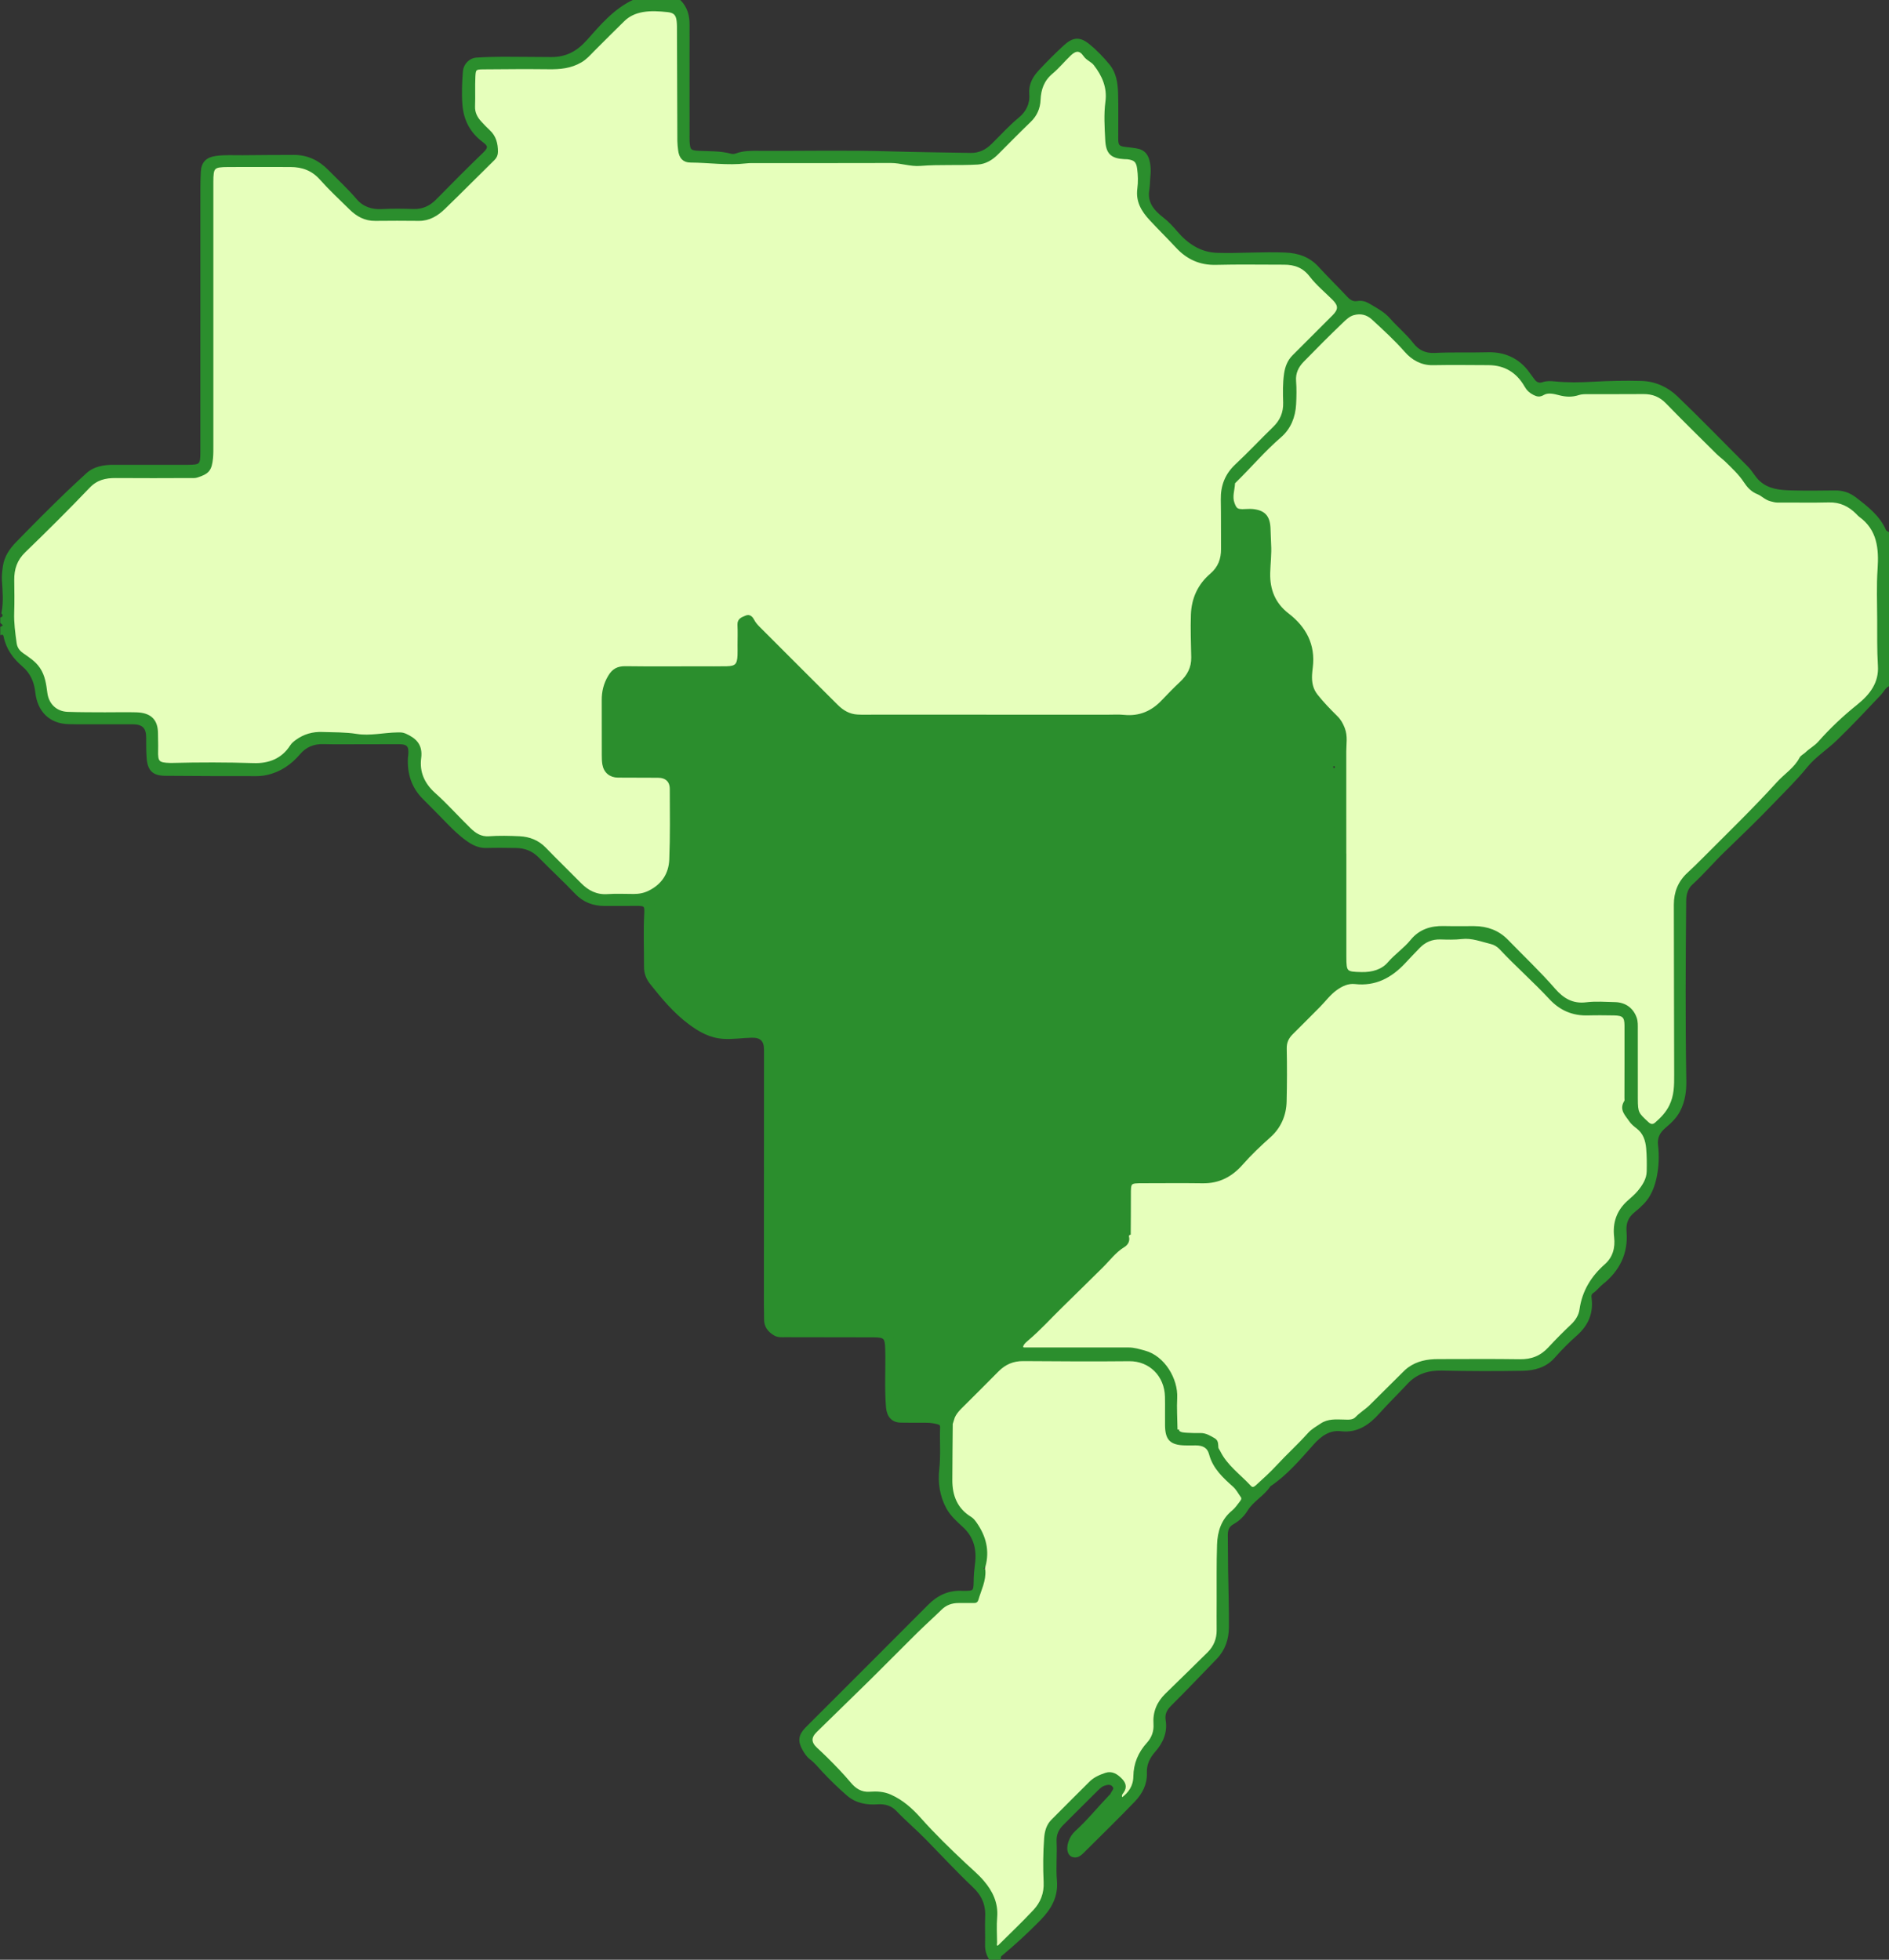 <?xml version="1.0" encoding="UTF-8"?>
<svg id="Camada_2" data-name="Camada 2" xmlns="http://www.w3.org/2000/svg" viewBox="0 0 677.33 702.71">
  <rect x="0" y="0" width="677.33" height="702.71" fill="#333333" stroke="none"/>
  <defs>
    <style>
      .cls-1 {
        stroke: #2b8e2d;
        stroke-miterlimit: 10;
      }

      .cls-1, .cls-2 {
        fill: #2b8e2d;
      }

      .cls-3 {
        fill: #e6ffbb;
      }
    </style>
  </defs>
  <g id="_2" data-name="2">
    <g id="br">
      <path class="cls-3" d="m76,113.62c0-16.1,0-32.2,0-48.3,0-5.44.41-5.89,5.84-5.92,7.44-.04,14.88-.03,22.32,0,4.25.01,7.88,1.29,10.86,4.61,3.4,3.8,7.14,7.3,10.79,10.87,2.41,2.35,5.21,3.86,8.72,3.83,5.22-.05,10.43-.05,15.65,0,3.67.04,6.52-1.75,8.98-4.12,6-5.77,11.84-11.71,17.78-17.54.79-.78,1.1-1.62,1.11-2.64,0-2.82-.63-5.4-2.82-7.4-1.06-.97-2.05-2.03-3.03-3.09-1.52-1.65-2.45-3.49-2.36-5.85.13-3.55-.05-7.11.12-10.65.13-2.73.46-3.02,3.16-3.04,7.88-.08,15.76-.13,23.64-.04,4.02.05,7.83-.28,11.44-2.39,1.79-1.05,3.08-2.54,4.44-3.91,3.58-3.63,7.23-7.19,10.85-10.78,1.94-1.92,4.3-2.94,6.92-3.41,2.98-.53,5.98-.32,8.96,0,2.53.26,3.49,1.27,3.76,3.74.13,1.21.11,2.44.11,3.66.05,13.1.08,26.2.14,39.3,0,1.11.14,2.21.28,3.31.31,2.5,1.47,3.92,3.93,3.94,6.64.03,13.26,1.08,19.91.3,1.21-.14,2.44-.11,3.66-.11,16.1,0,32.2.03,48.3-.03,3.57-.01,6.98,1.33,10.54,1.04,6.85-.55,13.72-.1,20.56-.49,2.64-.15,4.95-1.52,6.85-3.4,3.94-3.91,7.8-7.9,11.81-11.74,2.18-2.09,3.27-4.66,3.39-7.51.16-3.95,1.34-7.2,4.47-9.82,2.37-1.98,4.33-4.45,6.59-6.57,2.05-1.93,3.7-1.89,5.26.37,1,1.44,2.64,1.89,3.67,3.22,3.09,3.98,4.95,8.34,4.27,13.43-.61,4.56-.29,9.09-.07,13.63.24,4.73,1.78,6.22,6.48,6.47.33.02.67,0,1,.03,2.65.33,3.59,1.13,3.95,3.76.33,2.42.4,4.87.08,7.31-.59,4.5,1.41,7.82,4.38,11.02,3.09,3.31,6.31,6.49,9.39,9.8,3.79,4.07,8.28,6.11,13.95,5.97,8.1-.21,16.21-.04,24.31-.06,3.92,0,7.11,1.09,9.68,4.45,2.34,3.06,5.41,5.55,8.15,8.3,2.3,2.3,2.3,3.93,0,6.24-4.77,4.79-9.54,9.57-14.34,14.34-1.77,1.76-2.56,3.95-2.91,6.33-.5,3.41-.42,6.86-.32,10.29.11,3.66-1.17,6.59-3.79,9.13-4.54,4.4-8.86,9.04-13.48,13.35-3.65,3.4-5.18,7.44-5.09,12.33.1,5.88.04,11.77.08,17.65.03,3.7-1.1,6.76-4.03,9.27-4.33,3.71-6.56,8.52-6.77,14.31-.19,5.11.03,10.21.12,15.31.07,3.83-1.54,6.69-4.22,9.2-2.23,2.09-4.37,4.28-6.47,6.5-3.79,4.02-8.33,5.97-13.91,5.42-1.87-.19-3.77-.07-5.66-.07-28.09,0-56.18,0-84.28-.01-1.88,0-3.76.06-5.65-.04-3.06-.17-5.4-1.59-7.44-3.63-9.37-9.32-18.7-18.67-28.04-28.02-.78-.78-1.49-1.58-2-2.6-.43-.86-1.25-1.79-2.36-1.29-1.21.55-2.78.86-2.68,2.85.12,2.44.03,4.88.03,7.33,0,1.22.04,2.44-.01,3.66-.15,3.41-1.02,4.32-4.37,4.39-3.11.07-6.22.02-9.33.02-8.99,0-17.99.08-26.98-.04-2.75-.04-4.39.85-5.82,3.3-1.57,2.68-2.2,5.37-2.19,8.37.03,6.55,0,13.1.02,19.65,0,1.11.02,2.23.2,3.32.45,2.71,2.42,4.3,5.13,4.31,4.77.01,9.55.03,14.32.05,2.93.01,4.72,1.57,4.73,4.5.03,8.44.16,16.88-.18,25.31-.21,5.2-2.77,9.23-7.69,11.65-1.85.91-3.64,1.22-5.59,1.21-3.11-.01-6.23-.16-9.32.05-4.05.28-7.16-1.32-9.89-4.09-4.21-4.27-8.52-8.44-12.69-12.75-2.49-2.58-5.56-3.73-8.98-3.9-3.65-.18-7.34-.27-10.98,0-2.96.21-5.05-1.18-6.92-2.99-4.3-4.16-8.27-8.68-12.72-12.66-3.98-3.56-5.83-7.85-5.18-12.91.58-4.56-1.59-6.65-5.26-8.3-1.03-.46-1.88-.39-2.83-.37-4.86.08-9.7,1.31-14.57.53-4.08-.65-8.18-.54-12.28-.69-3.39-.12-6.44.73-9.2,2.74-.73.53-1.42,1.08-1.89,1.82-3.17,4.96-8.04,6.77-13.51,6.6-9.77-.31-19.53-.3-29.3-.06-.22,0-.44,0-.67,0-4.35-.1-4.94-.75-4.81-5.1.06-1.99-.04-3.99-.05-5.99-.02-4.57-2.21-6.91-7.25-7.06-3.77-.11-7.55,0-11.32-.01-4.44-.02-8.88,0-13.32-.16-4.27-.16-7.23-3.05-7.78-7.25-.4-3.04-.75-6.05-2.59-8.75-1.55-2.29-3.78-3.65-5.9-5.15-1.51-1.07-2.29-2.3-2.53-4.01-.5-3.62-.99-7.24-.87-10.92.12-3.88.07-7.77.02-11.65-.06-4.03,1.05-7.41,4.09-10.35,7.82-7.56,15.55-15.23,23.06-23.1,2.82-2.95,5.97-3.68,9.73-3.65,8.99.07,17.98.04,26.97,0,.72,0,1.42.08,2.22-.18,3.85-1.25,4.78-2.24,5.2-6.49.15-1.54.12-3.11.12-4.66,0-15.32,0-30.65,0-45.97Z"/>
      <path class="cls-2" d="m478.74,275.74c.04,6.54.12,13.08.11,19.62,0,4.43.33,8.85-.45,13.27-.54,3.09.54,6.15.53,9.25-.03,8.22-.1,16.43.02,24.65.08,5.11-1.6,9.14-5.35,12.77-3.48,3.37-7.43,6.26-10.54,9.98-2.2,2.62-4.9,4.93-5.63,8.6-.17.84-.38,1.62-.38,2.49,0,6.11-.2,12.22-.02,18.31.12,4.05-1.56,7.19-4.13,9.93-3.41,3.63-6.96,7.15-10.6,10.57-2.7,2.54-6.08,3.79-9.7,4.49-5.2,1.01-10.4.17-15.6.17-2.44,0-4.92.21-7.32-.14-3.51-.52-5.62,1.36-7.53,3.74-.77.96-.91,1.99-.79,3.45.41,5.03.77,10.14-.46,15.15-.37,1.51-1.13,2.93-2.39,3.86-4.2,3.12-7.63,7.05-11.31,10.71-12.9,12.85-25.74,25.76-38.58,38.67-2.02,2.03-4.02,4.11-5.89,6.28-2.9,3.36-6.67,4.46-10.89,4.46-2.32,0-4.62-.2-6.95.11-1.64.22-2.91-.78-3.32-2.37-.34-1.3-.39-2.63-.39-3.96.01-5.66.08-11.33-.03-16.99-.11-5.52-1.66-7.05-7.24-7.1-9.66-.08-19.32-.02-28.98-.03-1,0-2,.03-3-.02-3.46-.18-3.61-.26-3.76-3.58-.14-3.33-.16-6.66-.16-9.99.02-12.32.05-24.65.13-36.97.04-5.65.24-11.32.21-16.95-.06-10.75.02-21.51-.34-32.26-.18-5.34-.87-7.69-8.66-8.13-4.32-.24-8.66-.1-12.99-.05-1.97.02-3.59-.55-5.01-1.96-5.13-5.07-10.34-10.06-15.23-15.36-.7-.76-1.08-1.42-1.07-2.55.08-7.55.08-15.09-.02-22.64-.02-1.36.4-2.28,1.31-3.17,1.43-1.39,2.87-2.78,4.17-4.29,2.68-3.12,3.67-6.98,3.77-10.91.21-7.99.04-15.99.01-23.98-.02-5.44-1.85-7.95-7.97-8.25-3.88-.19-7.77-.03-11.66-.06-1,0-1.99-.12-2.99-.14-1.2-.03-1.86-.62-1.98-1.79-.09-.88-.19-1.77-.19-2.65-.02-7.44-.01-14.88,0-22.31,0-.78.08-1.55.12-2.32.08-1.4.64-2.3,2.2-2.34,1.33-.03,2.65-.25,3.98-.25,10.99-.02,21.98,0,32.98-.02,1.22,0,2.45.03,3.66-.1,4.25-.48,5.53-1.79,5.76-6.14.15-2.88.03-5.77.03-8.65,1.58-.64,2.3.48,3.11,1.29,8,8.01,16,16.03,23.98,24.06,2.17,2.18,4.3,4.38,7.23,5.65,2.03.88,4.05,1.54,6.27,1.54,7.55,0,15.1,0,22.65,0,23.32.02,46.63,0,69.95.08,4.32.01,8.5-.95,12.74-1.45.29-.03.69-.21.8-.44,1.58-3.06,4.76-4.47,7.04-6.81,2.14-2.21,4.07-4.6,6.07-6.91,2.17-2.51,2.79-5.85,2.8-9.21,0-5.77.1-11.55,0-17.32-.06-2.9,1.04-5.15,3.23-6.82,6.3-4.81,8.23-11.4,8-18.94-.02-.55-.05-1.11-.02-1.66.22-3.82,2.69-5.76,6.25-4.4,3.42,1.3,3.32.27,3.35,4.55.05,7.1.08,14.19,0,21.29-.01,1.22.62,1.97,1.14,2.87,1.85,3.24,4.68,5.6,7.27,8.17,2.33,2.31,4.68,4.58,5.9,7.76.57,1.49.78,2.98.79,4.53.02,3.11.06,6.22.01,9.33-.04,3.32,1.35,5.95,3.75,8.11,1.73,1.56,3.4,3.12,4.63,5.16,2.99,4.99,4.56,10.25,3.57,16.1-.92.42-.93.86-.04,1.33Z"/>
      <path class="cls-3" d="m482.27,306.42c0-12.32.01-24.65,0-36.97,0-2.72.54-5.41-.5-8.17-.61-1.61-1.35-2.92-2.53-4.1-2.51-2.48-4.97-4.99-7.16-7.78-1.79-2.27-2.21-4.74-2.08-7.45.04-.89.15-1.77.26-2.65.99-8.01-2.31-14.16-8.46-18.91-4.95-3.82-6.94-8.86-6.81-14.91.08-3.43.55-6.86.33-10.3-.13-1.99-.11-3.99-.23-5.99-.25-4.01-1.88-5.74-5.9-6.16-1.2-.13-2.44.06-3.65.05-2.09-.02-2.57-.56-3.32-2.54-.92-2.47.04-4.82.16-7.22.01-.3.26-.5.51-.74,5.44-5.32,10.35-11.16,16.15-16.15,3.37-2.9,4.99-6.98,5.24-11.46.15-2.77.2-5.56-.01-8.32-.23-2.98.95-5.31,2.89-7.3,4.65-4.76,9.34-9.5,14.16-14.09,1.12-1.07,2.36-2.26,3.97-2.72,2.65-.75,5.03-.17,7.05,1.7,4.05,3.74,8.12,7.45,11.78,11.62,2.44,2.77,5.62,4.66,9.68,4.59,6.66-.12,13.32-.04,19.98-.01,5.99.02,10.43,2.8,13.35,7.92.76,1.32,1.7,2.18,2.97,2.81,1.07.53,1.91.82,3.27.02,1.71-1.01,3.92-.46,5.84.05,2.3.61,4.52.71,6.81-.05,1.02-.34,2.18-.34,3.28-.35,6.66-.03,13.32.03,19.98-.03,3.36-.03,6.09,1.01,8.48,3.49,5.95,6.14,12.06,12.12,18.13,18.14,1.01,1,2.2,1.83,3.22,2.83,2.35,2.31,4.77,4.53,6.62,7.35,1.12,1.7,2.45,3.27,4.73,4.17,1.45.57,2.73,2.03,4.54,2.48.84.21,1.59.45,2.49.45,6.1-.05,12.21.11,18.31-.06,4.14-.11,7.39,1.48,10.2,4.3.31.31.59.68.95.93,6.71,4.83,7.31,11.83,6.82,19.21-.4,5.98-.15,11.97-.14,17.96.02,5.55-.09,11.1.26,16.64.39,6.31-3,10.68-7.62,14.38-4.99,4-9.65,8.39-13.87,13.17-1.43,1.62-3.26,2.54-4.73,3.98-.59.58-1.58,1.01-1.95,1.72-1.93,3.71-5.48,5.89-8.18,8.86-8.6,9.47-17.8,18.35-26.82,27.41-1.72,1.73-3.47,3.44-5.26,5.09-3.28,3-4.75,6.72-4.74,11.13.05,20.32.05,40.63.12,60.95.01,3.85-.01,7.58-1.8,11.21-1.27,2.58-3.13,4.49-5.18,6.29-.89.78-1.89.96-3.09-.15-3.65-3.39-3.94-3.67-3.96-8.7-.03-8.33,0-16.65-.01-24.98,0-1.33.07-2.69-.37-3.96-1.13-3.25-3.73-5.18-7.28-5.26-3.44-.08-6.93-.37-10.31.06-5.01.62-8.51-1.52-11.57-5.05-5.3-6.1-11.19-11.64-16.81-17.44-3.25-3.35-7.18-4.77-11.72-4.82-3.66-.04-7.33.07-10.99-.03-4.58-.11-8.57,1.14-11.53,4.79-2.43,3-5.66,5.13-8.2,8.08-2.32,2.7-5.94,3.72-9.73,3.64-5.68-.12-5.98-.29-5.99-6-.02-12.21,0-24.43,0-36.64Z"/>
      <path class="cls-3" d="m404.91,442.33c.02-4.52.07-9.05.06-13.57-.02-4.94-.04-4.95,4.91-4.96,7.11-.01,14.21-.08,21.32.02,5.82.08,10.26-2.27,14.08-6.63,3.05-3.48,6.46-6.67,9.92-9.78,3.58-3.22,5.49-7.52,5.61-12.39.15-6.33.17-12.66.04-18.99-.05-2.27.73-3.95,2.24-5.46,3.3-3.3,6.61-6.58,9.88-9.9,1.99-2.02,3.66-4.34,6-6.02,2.08-1.5,4.34-2.56,6.9-2.27,7.24.81,12.81-2.22,17.56-7.29,1.74-1.86,3.49-3.73,5.28-5.55,2.11-2.15,4.65-3.24,7.72-3.16,2.55.07,5.13.16,7.65-.14,3.74-.44,7.11.97,10.59,1.8,1.2.28,2.46,1.05,3.31,1.95,5.79,6.18,12.17,11.77,17.93,17.97,3.7,3.98,8.09,5.83,13.46,5.66,3.11-.09,6.22-.05,9.33,0,3.34.05,4.25.87,4.26,4.1.04,8.66,0,17.32-.02,25.98,0,.44.11.99-.1,1.31-1.86,2.86.37,4.72,1.68,6.72.65,1,1.65,1.81,2.62,2.54,2.48,1.89,3.34,4.58,3.59,7.46.25,2.76.26,5.55.19,8.32-.06,2.87-1.59,5.2-3.33,7.32-1.11,1.35-2.51,2.48-3.82,3.67-3.71,3.38-5.1,7.6-4.53,12.5.47,3.98-.52,7.54-3.5,10.17-4.87,4.3-8,9.38-8.92,15.92-.29,2.06-1.45,4.03-3.12,5.61-2.82,2.67-5.57,5.43-8.21,8.28-2.88,3.11-6.29,4.45-10.55,4.38-9.77-.15-19.54-.05-29.32-.05-3.77,0-7.34.64-10.5,2.94-.54.39-.99.81-1.45,1.26-4.09,4.07-8.17,8.14-12.28,12.19-1.57,1.54-3.49,2.66-5.03,4.26-1.25,1.29-3,1.05-4.65,1.03-2.72-.04-5.47-.32-7.94,1.35-1.54,1.04-3.18,1.91-4.44,3.32-3.61,4.03-7.62,7.65-11.29,11.63-2.26,2.45-4.83,4.78-7.35,7.07-.85.77-1.69,1.18-2.56.25-3.79-4.12-8.55-7.38-11.09-12.6-.23-.48-.65-.92-.7-1.42-.11-1.09.1-2.28-1.06-2.95-1.51-.86-2.97-1.83-4.83-1.81-1.55.01-3.11.02-4.66-.09-1.3-.09-2.69-.02-3.66-1.18-.16-.27-.31-.54-.47-.81-.05-3.66-.3-7.33-.11-10.97.34-6.62-4.33-14.65-11.2-16.49-1.91-.51-3.73-1.1-5.71-1.1-11.65,0-23.29,0-34.94,0-.78,0-1.55-.01-2.33,0-1.33.02-1.14-.97-.8-1.57.41-.74,1.12-1.33,1.79-1.89,4.32-3.63,8.07-7.84,12.1-11.77,4.84-4.72,9.64-9.48,14.46-14.22,2.58-2.54,4.72-5.54,7.91-7.47,1.04-.63,1.77-1.69,1.48-3.09q.88-.8.58-1.35Z"/>
      <path class="cls-3" d="m352.84,561.61c1.54-5.65.2-10.71-3.1-15.4-.52-.74-1.08-1.45-1.81-1.9-5.12-3.14-6.99-7.91-6.97-13.65.03-6.99.11-13.97.16-20.96.15-.27.3-.54.45-.82.71-2.31,2.43-3.85,4.06-5.48,4.02-3.99,8.03-7.99,12-12.02,2.56-2.6,5.55-3.91,9.27-3.88,12.66.09,25.32.17,37.97.04,7.59-.08,13.16,5.63,13.33,13.19.08,3.44-.02,6.88.03,10.33.07,4.93,1.6,6.49,6.49,6.67,1.33.05,2.66-.01,3.99,0,2.78.01,4.61.97,5.3,3.57,1.31,4.98,4.89,8.19,8.45,11.38,1.26,1.13,1.92,2.52,2.84,3.79.47.65.32,1.33-.27,2.07-.94,1.19-1.77,2.48-2.95,3.44-3.76,3.07-5.05,7.3-5.2,11.85-.23,6.77-.12,13.54-.14,20.31-.01,3.44-.02,6.88,0,10.33.03,3.26-1.13,6.05-3.41,8.32-5.02,4.98-10.1,9.89-15.15,14.84-2.95,2.89-4.38,6.32-4.09,10.54.18,2.59-.69,5.05-2.44,6.97-3.08,3.38-4.72,7.25-4.78,11.82-.05,3.56-1.8,6.11-4.61,8.13-1.05-1.25-.09-2.24.19-2.63,1.33-1.87.54-3.3-.69-4.52-1.41-1.4-3.12-2.55-5.29-1.81-2.02.68-3.97,1.52-5.53,3.08-4.54,4.56-9.14,9.06-13.65,13.65-1.68,1.71-2.24,3.92-2.41,6.27-.37,5.21-.42,10.44-.18,15.64.2,4.15-1.16,7.58-3.84,10.44-4.09,4.37-8.44,8.49-12.69,12.71-.13.13-.4.12-.62.17-.92-.32-.53-1.11-.54-1.68-.04-3-.22-6.01.03-8.99.42-5.05-1.6-9.15-4.69-12.77-1.92-2.25-4.24-4.18-6.42-6.22-5.58-5.24-11.08-10.57-16.17-16.3-3.02-3.39-6.27-6.31-10.51-8.21-2.49-1.12-4.94-1.2-7.4-1.01-3.19.24-5.37-1.29-7.18-3.45-2.65-3.17-5.52-6.12-8.45-9.02-1.18-1.17-2.4-2.29-3.62-3.43-2.28-2.12-2.36-4.15-.12-6.36,6.36-6.25,12.78-12.43,19.13-18.69,5.61-5.54,11.13-11.17,16.74-16.71,2.91-2.87,5.97-5.6,8.89-8.46,1.83-1.8,3.99-2.55,6.49-2.54,1.67,0,3.33.02,5-.01.6-.01,1.31.21,1.58-.73,1-3.49,2.78-6.79,2.49-10.59.39-.43.74-.87.04-1.34Z"/>
      <path class="cls-1" d="m1.06,219.68c.73-3.86.38-7.74.13-11.61-.11-1.67.11-3.28.34-4.94.49-3.45,2.36-6.1,4.63-8.43,5.96-6.13,11.98-12.19,18.14-18.11,2.29-2.2,4.65-4.35,6.99-6.51,2.59-2.39,6.02-2.92,9.49-2.91,7.99.02,15.98,0,23.97,0,.89,0,1.78,0,2.66,0,4.54-.03,4.93-.39,4.93-4.94,0-31.52,0-63.03.01-94.55,0-2,.05-3.99.15-5.99.16-3.24,1.71-4.81,4.92-5.27,3.21-.46,6.42-.22,9.64-.26,6.1-.07,12.2-.09,18.31-.11,4.75-.02,8.71,1.91,11.97,5.23,3.41,3.47,7.01,6.74,10.17,10.47,2.37,2.8,5.69,3.93,9.41,3.72,3.77-.21,7.54-.15,11.31-.03,3.33.11,6.11-1.12,8.48-3.53,5.6-5.7,11.23-11.37,16.98-16.92,2.05-1.98,1.74-2.94-.29-4.45-4.36-3.26-6.64-7.54-7.09-12.97-.33-4.01-.13-7.98.17-11.96.17-2.27,2.04-4.29,4.33-4.45,3.21-.21,6.43-.3,9.64-.31,5.77-.01,11.54.11,17.31.11,5.31,0,9.35-2.11,13.01-6.21,4.79-5.37,9.51-11.05,16.27-14.27,5.57.01,11.13.02,16.7.03,2.27,2.32,3.02,5.16,3.01,8.33-.03,13.1,0,26.2,0,39.3,0,.89-.03,1.78.02,2.66.21,3.24.62,3.64,3.99,3.79,3.76.17,7.55.01,11.24,1.02.6.16,1.36.13,1.95-.09,2.76-1.05,5.63-.95,8.5-.93,15.65.09,31.31-.29,46.96.19,9.54.29,19.09.38,28.63.55,3.13.06,5.66-1.19,7.89-3.39,3.23-3.18,6.26-6.56,9.78-9.46,2.62-2.16,4.13-5.19,3.85-8.65-.29-3.48,1.15-6,3.39-8.4,2.78-2.98,5.66-5.87,8.65-8.63,3.18-2.95,5.36-3.26,8.65-.61,2.66,2.14,5.07,4.67,7.24,7.31,2.34,2.85,2.82,6.49,2.92,10.05.15,5.44.03,10.88.05,16.32.01,2.47.6,3.04,3.03,3.31,1.3.14,2.6.3,3.9.51,2.95.48,4.03,2.26,4.48,4.85.25,1.43.3,2.86.15,4.31-.19,1.76-.14,3.56-.43,5.31-.77,4.72,1.97,7.7,5.22,10.23,1.86,1.45,3.37,3.07,4.88,4.85,3.85,4.52,8.6,7.74,14.74,7.92,8.09.24,16.19-.44,24.3-.11,4.54.18,8.49,1.45,11.66,4.92,3.37,3.68,6.95,7.17,10.36,10.82,1.15,1.23,2.37,1.95,4.08,1.64,1.49-.27,2.87.22,4.08.95,2.49,1.5,5.11,2.82,7.1,5.09,2.68,3.07,5.87,5.65,8.39,8.91,1.92,2.49,4.5,3.84,7.97,3.67,6.42-.32,12.86-.07,19.29-.24,5.58-.15,10.72,2.02,14.22,6.89.64.89,1.32,1.74,1.94,2.63.87,1.24,2.13,1.65,3.46,1.18,1.44-.5,2.85-.38,4.27-.24,4.54.45,9.09.37,13.64.11,5.77-.32,11.54-.46,17.31-.3,4.89.14,9.22,2.13,12.62,5.39,8.57,8.22,16.82,16.77,25.23,25.16,1.62,1.62,2.59,3.7,4.34,5.27,3.38,3.01,7.45,3.32,11.57,3.44,5.21.15,10.44.07,15.65.02,2.71-.03,5.01.67,7.24,2.38,4.26,3.27,8.46,6.49,10.69,11.6.15.34.67.51,1.01.76v54.64c-1.28.74-1.85,2.1-2.81,3.11-5.17,5.46-10.31,10.96-15.72,16.19-3.48,3.36-7.69,6.01-10.74,9.78-3.76,4.66-8.07,8.78-12.17,13.08-5.66,5.93-11.6,11.6-17.49,17.3-3.89,3.77-7.38,7.92-11.41,11.58-1.59,1.44-2.37,3.54-2.4,6.05-.2,21.53-.33,43.05.04,64.58.07,3.76-.4,7.39-2.18,10.81-1.21,2.31-3.03,4.07-4.96,5.68-2.19,1.84-3.34,3.8-2.98,6.83.45,3.78.26,7.71-.51,11.38-.69,3.26-1.96,6.62-4.43,9.18-1,1.03-2.07,2.01-3.2,2.91-2.44,1.92-3.44,4.27-3.17,7.46.65,7.66-2.45,13.81-8.4,18.5-1.22.97-2.09,2.26-3.39,3.11-.89.58-.83,1.51-.72,2.39.63,5.2-1.19,9.34-5.09,12.8-2.81,2.49-5.5,5.17-7.97,7.99-3.02,3.45-7,4.49-11.19,4.57-9.65.17-19.31.14-28.97-.07-5-.11-9.28,1.24-12.66,4.89-3.29,3.55-6.78,6.91-10.01,10.53-3.42,3.84-7.55,7.02-13.43,6.33-4.31-.51-7.51,1.86-10.23,4.9-4.8,5.38-9.43,10.93-15.51,14.98-2.21,3.44-6.1,5.33-8.23,8.81-1.23,2-2.91,3.59-4.81,4.65-2.03,1.13-2.38,2.65-2.36,4.58.03,4.11.04,8.21.1,12.32.1,6.88.36,13.76.29,20.64-.04,4.06-1.28,7.85-4.2,10.88-5.46,5.66-10.89,11.35-16.46,16.9-1.65,1.64-2.37,3.3-2,5.59.68,4.2-.97,7.82-3.6,10.8-2.1,2.38-3.27,4.87-3.15,7.94.15,3.99-1.59,7.23-4.16,9.92-5.91,6.17-12.05,12.12-18.1,18.16-1.08,1.07-2.25,2.21-3.89,1.59-1.41-.54-1.74-2.53-1.04-4.71.48-1.49,1.24-2.72,2.43-3.81,4.33-3.93,8-8.5,12.03-12.71.23-.24.55-.46.65-.74.34-.97,1.58-1.78.74-2.96-.96-1.35-2.4-.99-3.62-.57-.87.3-1.65,1-2.33,1.67-4.19,4.13-8.33,8.31-12.5,12.45-1.79,1.78-2.72,3.73-2.59,6.41.23,4.65-.27,9.35.13,13.98.49,5.71-2.03,9.94-5.7,13.71-4.44,4.56-9.13,8.87-14.02,12.94-.4.33-.37.77-.41,1.2h-3.33c-.92-1.52-1.36-3.14-1.31-4.96.09-3.33-.11-6.67.04-9.99.21-4.44-1.31-7.87-4.6-10.98-5.79-5.47-11.2-11.34-16.78-17.04-3.48-3.55-7.28-6.76-10.72-10.36-1.74-1.82-4.22-2.62-6.89-2.42-3.94.29-7.71-.37-10.75-3.02-3.08-2.68-6.03-5.53-8.81-8.51-1.43-1.53-2.76-3.22-4.42-4.46-1.21-.91-1.89-2.06-2.58-3.24-1.71-2.95-1.39-5.03.96-7.42.54-.55,1.1-1.1,1.64-1.65,14.13-14.13,28.29-28.24,42.39-42.42,3.34-3.36,7.2-5.11,11.94-4.83.11,0,.22.01.33.01,3.93.02,4.12-.16,4.16-4.07.02-2,.2-3.97.46-5.96.71-5.24-.38-9.94-4.47-13.7-2.18-2.01-4.46-4.01-5.89-6.68-2.29-4.28-2.96-8.91-2.43-13.67.55-4.99.12-9.99.29-14.97.03-1.06-.33-1.43-1.43-1.71-1.4-.36-2.76-.53-4.19-.52-3,.02-5.99,0-8.99-.04-2.98-.04-4.52-1.96-4.78-5.04-.6-6.98-.08-13.96-.29-20.94-.12-4.05-.59-4.58-4.71-4.6-10.55-.05-21.1,0-31.65-.05-1.28,0-2.57.16-3.83-.62-2.03-1.26-3.27-2.85-3.24-5.32.02-1.78-.07-3.55-.07-5.33.01-30.43.03-60.86.04-91.28,0-3.47-1.51-4.93-5.02-4.84-3.31.09-6.56.61-9.93.42-4.89-.28-8.71-2.54-12.35-5.26-5.3-3.96-9.5-9.03-13.6-14.18-1.41-1.77-2.14-3.65-2.13-6.02.03-6.32-.27-12.65.09-18.97.16-2.95-.2-3.27-3.12-3.26-3.89,0-7.77.07-11.66.03-3.98-.03-7.37-1.29-10.22-4.3-4.2-4.43-8.71-8.55-12.97-12.92-2.37-2.43-5.19-3.52-8.48-3.57-3.55-.05-7.1-.1-10.65,0-2.66.07-4.82-1.03-6.87-2.49-2.62-1.87-4.91-4.12-7.15-6.42-2.79-2.86-5.58-5.71-8.41-8.53-3.99-3.98-5.49-8.85-5.21-14.36.02-.33.09-.66.12-.99.32-3.41-.58-4.43-3.92-4.43-6.66,0-13.33.03-19.99.04-2.33,0-4.66.01-6.99-.06-3.53-.11-6.45,1.06-8.77,3.78-3.12,3.65-6.87,6.26-11.68,7.31-1.21.26-2.4.38-3.57.38-10.88.01-21.76-.02-32.64-.11-4.25-.03-5.9-1.59-6.24-5.88-.19-2.43-.18-4.88-.17-7.32.01-3.59-1.51-5.24-5.15-5.26-6.44-.03-12.88,0-19.32,0-1.22,0-2.44-.04-3.66-.06-7.15-.09-10.95-4.79-11.62-10.9-.42-3.83-1.8-7.11-4.85-9.71-3.19-2.72-5.63-6.04-6.51-10.31-.08-.41-.31-1.29-1.21-1.12v-2c1.44-.67.85-1.33,0-2v-1.33c1.05-.47.91-1.25.56-2.09Zm340.52,289.22c-.5.08-.75.3-.45.82-.06,6.99-.14,13.97-.16,20.96-.02,5.73,1.85,10.51,6.97,13.65.73.45,1.29,1.16,1.81,1.9,3.3,4.69,4.64,9.75,3.1,15.4-.91.42-.92.86-.04,1.34.3,3.8-1.48,7.1-2.49,10.59-.27.94-.98.71-1.58.73-1.66.03-3.33.02-5,.01-2.5-.01-4.66.74-6.49,2.54-2.92,2.86-5.98,5.59-8.89,8.46-5.61,5.54-11.12,11.17-16.74,16.71-6.35,6.26-12.77,12.44-19.13,18.69-2.25,2.21-2.16,4.24.12,6.36,1.22,1.13,2.44,2.25,3.62,3.43,2.92,2.91,5.79,5.85,8.45,9.02,1.8,2.16,3.99,3.68,7.18,3.45,2.46-.18,4.91-.1,7.4,1.01,4.24,1.91,7.49,4.82,10.51,8.21,5.09,5.72,10.59,11.06,16.17,16.3,2.17,2.04,4.49,3.97,6.42,6.22,3.1,3.62,5.12,7.73,4.69,12.77-.25,2.98-.07,5.99-.03,8.99,0,.58-.37,1.36.54,1.68.21-.06.49-.04.62-.17,4.25-4.22,8.6-8.34,12.69-12.71,2.68-2.86,4.04-6.29,3.84-10.44-.25-5.2-.2-10.43.18-15.64.17-2.35.74-4.57,2.41-6.27,4.51-4.59,9.11-9.09,13.65-13.65,1.56-1.57,3.51-2.4,5.53-3.08,2.18-.74,3.88.41,5.29,1.81,1.23,1.22,2.03,2.66.69,4.52-.28.39-1.24,1.38-.19,2.63,2.8-2.02,4.56-4.56,4.61-8.13.06-4.58,1.71-8.44,4.78-11.82,1.75-1.92,2.62-4.39,2.44-6.97-.3-4.22,1.14-7.65,4.09-10.54,5.05-4.95,10.13-9.86,15.15-14.84,2.28-2.27,3.44-5.06,3.41-8.32-.03-3.44-.02-6.88,0-10.33.02-6.77-.08-13.55.14-20.31.15-4.55,1.44-8.78,5.2-11.85,1.18-.96,2.01-2.26,2.95-3.44.59-.74.74-1.42.27-2.07-.92-1.27-1.59-2.66-2.84-3.79-3.56-3.19-7.13-6.4-8.45-11.38-.69-2.6-2.51-3.56-5.3-3.57-1.33,0-2.66.06-3.99,0-4.88-.18-6.42-1.74-6.49-6.67-.05-3.44.06-6.89-.03-10.33-.18-7.56-5.74-13.26-13.33-13.19-12.66.13-25.31.05-37.97-.04-3.72-.03-6.71,1.28-9.27,3.88-3.97,4.03-7.99,8.03-12,12.02-1.63,1.62-3.36,3.17-4.06,5.48Zm80.58,4.18c.97,1.16,2.37,1.09,3.66,1.18,1.55.11,3.11.1,4.66.09,1.85-.02,3.32.95,4.83,1.81,1.16.67.95,1.86,1.06,2.95.05.49.47.94.7,1.42,2.54,5.22,7.3,8.48,11.09,12.6.86.94,1.7.53,2.56-.25,2.52-2.29,5.09-4.62,7.35-7.07,3.67-3.98,7.69-7.6,11.29-11.63,1.26-1.41,2.91-2.28,4.44-3.32,2.47-1.67,5.22-1.4,7.94-1.35,1.64.03,3.4.27,4.65-1.03,1.54-1.6,3.47-2.72,5.03-4.26,4.11-4.05,8.19-8.12,12.28-12.19.46-.45.91-.87,1.45-1.26,3.16-2.3,6.73-2.94,10.5-2.94,9.77,0,19.55-.1,29.32.05,4.26.07,7.67-1.27,10.55-4.38,2.64-2.85,5.38-5.61,8.21-8.28,1.67-1.58,2.83-3.55,3.12-5.61.93-6.53,4.05-11.61,8.92-15.92,2.98-2.63,3.96-6.19,3.5-10.17-.58-4.9.82-9.12,4.53-12.5,1.31-1.19,2.7-2.32,3.82-3.67,1.74-2.12,3.27-4.45,3.33-7.32.06-2.77.05-5.56-.19-8.32-.26-2.88-1.12-5.57-3.59-7.46-.96-.74-1.97-1.55-2.62-2.54-1.31-2-3.54-3.86-1.68-6.72.21-.32.1-.87.1-1.31.01-8.66.05-17.32.02-25.98-.01-3.23-.92-4.05-4.26-4.1-3.11-.04-6.22-.09-9.33,0-5.37.16-9.76-1.69-13.46-5.66-5.76-6.2-12.14-11.79-17.93-17.97-.85-.91-2.11-1.67-3.31-1.95-3.48-.82-6.84-2.24-10.59-1.8-2.52.3-5.1.21-7.65.14-3.07-.08-5.61,1-7.72,3.16-1.79,1.82-3.53,3.69-5.28,5.55-4.76,5.08-10.32,8.11-17.56,7.29-2.55-.29-4.81.77-6.9,2.27-2.34,1.69-4.02,4-6,6.02-3.27,3.32-6.58,6.61-9.88,9.9-1.51,1.51-2.29,3.19-2.24,5.46.13,6.33.11,12.66-.04,18.99-.12,4.86-2.02,9.17-5.61,12.39-3.47,3.11-6.88,6.3-9.92,9.78-3.82,4.36-8.26,6.71-14.08,6.63-7.11-.1-14.21-.03-21.32-.02-4.95,0-4.93.02-4.91,4.96.02,4.52-.04,9.05-.06,13.57-.89.15-.73.75-.58,1.35.29,1.4-.45,2.46-1.48,3.09-3.18,1.93-5.32,4.93-7.91,7.47-4.82,4.74-9.62,9.5-14.46,14.22-4.03,3.93-7.79,8.13-12.1,11.77-.66.56-1.38,1.15-1.79,1.89-.33.6-.52,1.59.8,1.57.78,0,1.55,0,2.33,0,11.65,0,23.29,0,34.94,0,1.97,0,3.79.58,5.71,1.1,6.87,1.84,11.55,9.87,11.2,16.49-.19,3.65.06,7.31.11,10.97-.23.49.02.71.47.81Zm56.59-237.32c.47-.43.73-.87.04-1.33.99-5.85-.58-11.11-3.57-16.1-1.23-2.04-2.9-3.6-4.63-5.16-2.4-2.17-3.79-4.79-3.75-8.11.04-3.11,0-6.22-.01-9.33,0-1.55-.22-3.05-.79-4.53-1.22-3.18-3.57-5.45-5.9-7.76-2.6-2.57-5.43-4.93-7.27-8.17-.52-.91-1.15-1.66-1.14-2.87.07-7.09.05-14.19,0-21.29-.03-4.28.07-3.25-3.35-4.55-3.55-1.35-6.03.58-6.25,4.4-.03.55,0,1.11.02,1.66.23,7.54-1.71,14.13-8,18.94-2.19,1.67-3.29,3.92-3.23,6.82.11,5.77.02,11.55,0,17.32,0,3.36-.63,6.7-2.8,9.21-2,2.31-3.93,4.7-6.07,6.91-2.28,2.35-5.46,3.75-7.04,6.81-.12.23-.52.41-.8.44-4.25.5-8.42,1.46-12.74,1.45-23.32-.08-46.63-.07-69.95-.08-7.55,0-15.1,0-22.65,0-2.21,0-4.24-.66-6.27-1.54-2.93-1.27-5.05-3.47-7.23-5.65-7.99-8.03-15.98-16.05-23.98-24.06-.81-.81-1.52-1.93-3.11-1.29,0,2.88.12,5.77-.03,8.65-.23,4.35-1.51,5.66-5.76,6.14-1.21.14-2.44.1-3.66.1-10.99,0-21.98,0-32.98.02-1.33,0-2.65.21-3.98.25-1.56.04-2.13.94-2.2,2.34-.04.77-.12,1.55-.12,2.32,0,7.44-.01,14.88,0,22.31,0,.88.11,1.77.19,2.65.12,1.18.78,1.77,1.98,1.79,1,.02,1.99.14,2.99.14,3.89.02,7.78-.13,11.66.06,6.11.3,7.95,2.81,7.97,8.25.03,7.99.19,15.99-.01,23.98-.1,3.93-1.09,7.79-3.77,10.91-1.3,1.51-2.74,2.9-4.17,4.29-.91.89-1.33,1.81-1.31,3.17.1,7.55.1,15.09.02,22.64-.01,1.13.37,1.79,1.07,2.55,4.9,5.3,10.1,10.3,15.23,15.36,1.42,1.41,3.05,1.98,5.01,1.96,4.33-.04,8.67-.19,12.99.05,7.78.44,8.48,2.79,8.66,8.13.36,10.75.28,21.51.34,32.26.03,5.62-.17,11.3-.21,16.95-.08,12.32-.11,24.65-.13,36.97,0,3.33.01,6.66.16,9.99.14,3.32.3,3.41,3.76,3.58,1,.05,2,.02,3,.02,9.66,0,19.32-.05,28.98.03,5.58.04,7.14,1.58,7.24,7.1.11,5.66.04,11.33.03,16.99,0,1.34.05,2.67.39,3.96.41,1.59,1.68,2.59,3.32,2.37,2.32-.31,4.63-.1,6.95-.11,4.22,0,7.99-1.11,10.89-4.46,1.87-2.17,3.87-4.25,5.89-6.28,12.84-12.91,25.69-25.81,38.58-38.67,3.68-3.66,7.1-7.59,11.31-10.71,1.26-.93,2.02-2.35,2.39-3.86,1.22-5,.87-10.11.46-15.15-.12-1.46.03-2.49.79-3.45,1.91-2.38,4.01-4.26,7.53-3.74,2.39.36,4.87.14,7.32.14,5.2,0,10.4.84,15.6-.17,3.62-.7,7-1.96,9.7-4.49,3.63-3.42,7.18-6.94,10.6-10.57,2.58-2.74,4.25-5.89,4.13-9.93-.18-6.1.02-12.21.02-18.31,0-.88.21-1.66.38-2.49.73-3.67,3.43-5.97,5.63-8.6,3.12-3.72,7.06-6.62,10.54-9.98,3.75-3.62,5.43-7.66,5.35-12.77-.13-8.21-.05-16.43-.02-24.65.01-3.1-1.07-6.17-.53-9.25.78-4.42.44-8.85.45-13.27,0-6.54-.07-13.08-.11-19.62ZM76,113.62c0,15.32,0,30.65,0,45.97,0,1.55.03,3.12-.12,4.66-.42,4.26-1.35,5.24-5.2,6.49-.8.26-1.5.18-2.22.18-8.99.04-17.98.07-26.97,0-3.76-.03-6.92.7-9.73,3.65-7.51,7.87-15.23,15.54-23.06,23.1-3.04,2.94-4.14,6.32-4.09,10.35.05,3.88.11,7.77-.02,11.65-.12,3.69.37,7.3.87,10.92.23,1.7,1.02,2.94,2.53,4.01,2.11,1.49,4.35,2.86,5.9,5.15,1.83,2.7,2.19,5.71,2.59,8.75.55,4.2,3.51,7.09,7.78,7.25,4.44.16,8.88.14,13.32.16,3.77.02,7.55-.1,11.32.01,5.04.15,7.23,2.49,7.25,7.06,0,2,.11,3.99.05,5.99-.13,4.35.45,5,4.81,5.1.22,0,.44,0,.67,0,9.77-.25,19.53-.25,29.3.06,5.47.17,10.35-1.64,13.51-6.6.47-.74,1.16-1.29,1.89-1.82,2.76-2.01,5.81-2.87,9.2-2.74,4.1.15,8.2.03,12.28.69,4.87.78,9.7-.46,14.57-.53.95-.01,1.81-.09,2.83.37,3.67,1.65,5.85,3.74,5.26,8.3-.65,5.06,1.2,9.35,5.18,12.91,4.45,3.98,8.43,8.49,12.72,12.66,1.87,1.81,3.96,3.2,6.92,2.99,3.64-.26,7.33-.18,10.98,0,3.42.17,6.49,1.33,8.98,3.9,4.17,4.31,8.48,8.48,12.69,12.75,2.73,2.77,5.84,4.37,9.89,4.09,3.09-.21,6.21-.06,9.32-.05,1.96,0,3.74-.3,5.59-1.21,4.92-2.42,7.48-6.46,7.69-11.65.34-8.43.21-16.87.18-25.31-.01-2.93-1.8-4.49-4.73-4.5-4.77-.02-9.55-.04-14.32-.05-2.71,0-4.67-1.6-5.13-4.31-.18-1.09-.2-2.21-.2-3.32-.02-6.55,0-13.1-.02-19.65-.01-2.99.62-5.69,2.19-8.37,1.43-2.45,3.08-3.33,5.82-3.3,8.99.12,17.99.05,26.98.04,3.11,0,6.22.05,9.33-.02,3.35-.07,4.22-.98,4.37-4.39.05-1.22.01-2.44.01-3.66,0-2.44.1-4.89-.03-7.33-.1-1.99,1.47-2.3,2.68-2.85,1.11-.5,1.93.43,2.36,1.29.51,1.02,1.22,1.82,2,2.6,9.34,9.34,18.67,18.7,28.04,28.02,2.05,2.04,4.38,3.46,7.44,3.63,1.89.1,3.77.04,5.65.04,28.09.02,56.18,0,84.28.01,1.89,0,3.79-.12,5.66.07,5.58.55,10.12-1.4,13.91-5.42,2.1-2.22,4.24-4.41,6.47-6.5,2.68-2.51,4.29-5.38,4.22-9.2-.09-5.1-.31-10.2-.12-15.31.21-5.8,2.45-10.6,6.77-14.31,2.93-2.52,4.06-5.57,4.03-9.27-.04-5.88.02-11.77-.08-17.65-.09-4.88,1.44-8.92,5.09-12.33,4.62-4.31,8.94-8.95,13.48-13.35,2.62-2.53,3.89-5.47,3.79-9.13-.1-3.43-.18-6.87.32-10.29.35-2.38,1.14-4.57,2.91-6.33,4.79-4.76,9.56-9.55,14.34-14.34,2.3-2.3,2.29-3.94,0-6.24-2.74-2.75-5.81-5.24-8.15-8.3-2.57-3.36-5.76-4.46-9.68-4.45-8.1.01-16.21-.15-24.31.06-5.67.15-10.16-1.9-13.95-5.97-3.08-3.31-6.3-6.48-9.39-9.8-2.98-3.19-4.98-6.51-4.38-11.02.32-2.44.25-4.89-.08-7.31-.36-2.63-1.3-3.44-3.95-3.76-.33-.04-.67-.01-1-.03-4.7-.25-6.25-1.74-6.48-6.47-.23-4.54-.54-9.07.07-13.63.68-5.1-1.18-9.46-4.27-13.43-1.03-1.33-2.67-1.77-3.67-3.22-1.56-2.26-3.21-2.3-5.26-.37-2.26,2.13-4.22,4.59-6.59,6.57-3.13,2.62-4.31,5.87-4.47,9.82-.12,2.85-1.2,5.42-3.39,7.51-4.01,3.84-7.87,7.83-11.81,11.74-1.9,1.89-4.21,3.25-6.85,3.4-6.84.39-13.71-.06-20.56.49-3.56.29-6.98-1.05-10.54-1.04-16.1.06-32.2.02-48.3.03-1.22,0-2.45-.03-3.66.11-6.65.79-13.27-.27-19.91-.3-2.46-.01-3.62-1.44-3.93-3.94-.14-1.1-.27-2.21-.28-3.31-.06-13.1-.09-26.2-.14-39.3,0-1.22.02-2.45-.11-3.66-.27-2.48-1.23-3.48-3.76-3.74-2.98-.31-5.98-.52-8.96,0-2.62.47-4.98,1.49-6.92,3.41-3.62,3.59-7.27,7.15-10.85,10.78-1.36,1.38-2.64,2.87-4.44,3.91-3.61,2.11-7.42,2.44-11.44,2.39-7.88-.09-15.76-.03-23.64.04-2.69.03-3.03.31-3.16,3.04-.17,3.55.02,7.11-.12,10.65-.09,2.37.85,4.21,2.36,5.85.98,1.06,1.97,2.12,3.03,3.09,2.2,2.01,2.83,4.58,2.82,7.4,0,1.01-.31,1.86-1.11,2.64-5.95,5.83-11.79,11.76-17.78,17.54-2.46,2.37-5.31,4.16-8.98,4.12-5.22-.06-10.43-.06-15.65,0-3.51.04-6.32-1.48-8.72-3.83-3.66-3.57-7.39-7.07-10.79-10.87-2.98-3.33-6.6-4.6-10.86-4.61-7.44-.02-14.88-.04-22.32,0-5.43.03-5.84.48-5.84,5.92,0,16.1,0,32.2,0,48.3Zm406.26,192.8c0,12.21-.01,24.43,0,36.64,0,5.71.3,5.88,5.99,6,3.79.08,7.41-.94,9.73-3.64,2.54-2.95,5.77-5.08,8.2-8.08,2.96-3.65,6.95-4.9,11.53-4.79,3.66.09,7.33-.01,10.99.03,4.54.05,8.47,1.46,11.72,4.82,5.62,5.8,11.51,11.34,16.81,17.44,3.06,3.53,6.57,5.67,11.57,5.05,3.39-.42,6.88-.14,10.31-.06,3.55.09,6.15,2.01,7.28,5.26.44,1.28.37,2.63.37,3.96,0,8.33-.02,16.65.01,24.98.02,5.03.3,5.31,3.96,8.7,1.2,1.11,2.2.93,3.09.15,2.06-1.8,3.91-3.71,5.18-6.29,1.79-3.63,1.82-7.36,1.8-11.21-.07-20.32-.07-40.63-.12-60.95-.01-4.41,1.46-8.13,4.74-11.13,1.8-1.65,3.54-3.36,5.26-5.09,9.02-9.06,18.22-17.94,26.82-27.41,2.7-2.97,6.25-5.15,8.18-8.86.37-.71,1.35-1.14,1.95-1.72,1.48-1.45,3.3-2.37,4.73-3.98,4.22-4.78,8.88-9.17,13.87-13.17,4.62-3.71,8.02-8.07,7.62-14.38-.34-5.55-.24-11.09-.26-16.64-.02-5.99-.27-11.98.14-17.96.5-7.38-.1-14.38-6.82-19.21-.36-.26-.64-.62-.95-.93-2.81-2.82-6.06-4.41-10.2-4.3-6.1.16-12.21.01-18.31.06-.9,0-1.66-.24-2.49-.45-1.81-.45-3.09-1.91-4.54-2.48-2.28-.89-3.6-2.46-4.73-4.17-1.85-2.82-4.27-5.03-6.62-7.35-1.02-1-2.21-1.83-3.22-2.83-6.07-6.02-12.18-12-18.13-18.14-2.4-2.48-5.12-3.52-8.48-3.49-6.66.07-13.32,0-19.98.03-1.1,0-2.26.01-3.28.35-2.3.76-4.51.66-6.81.05-1.93-.51-4.13-1.05-5.84-.05-1.36.8-2.19.51-3.27-.02-1.27-.63-2.22-1.49-2.97-2.81-2.92-5.12-7.36-7.89-13.35-7.92-6.66-.03-13.32-.11-19.98.01-4.06.07-7.24-1.82-9.68-4.59-3.66-4.17-7.72-7.88-11.78-11.62-2.02-1.87-4.39-2.44-7.05-1.7-1.62.46-2.85,1.65-3.97,2.72-4.82,4.59-9.51,9.33-14.16,14.09-1.94,1.99-3.12,4.31-2.89,7.3.21,2.76.16,5.55.01,8.32-.24,4.47-1.86,8.55-5.24,11.46-5.8,4.99-10.7,10.83-16.15,16.15-.25.24-.49.44-.51.74-.12,2.4-1.08,4.75-.16,7.22.74,1.98,1.23,2.51,3.32,2.54,1.22.01,2.45-.17,3.65-.05,4.02.42,5.65,2.15,5.9,6.16.12,1.99.1,3.99.23,5.99.22,3.45-.25,6.87-.33,10.3-.14,6.05,1.85,11.09,6.81,14.91,6.16,4.75,9.45,10.9,8.46,18.91-.11.88-.21,1.77-.26,2.65-.13,2.71.29,5.18,2.08,7.45,2.2,2.79,4.66,5.3,7.16,7.78,1.19,1.17,1.92,2.49,2.53,4.1,1.05,2.76.5,5.45.5,8.17.02,12.32,0,24.65.01,36.97Z"/>
    </g>
  </g>
</svg>